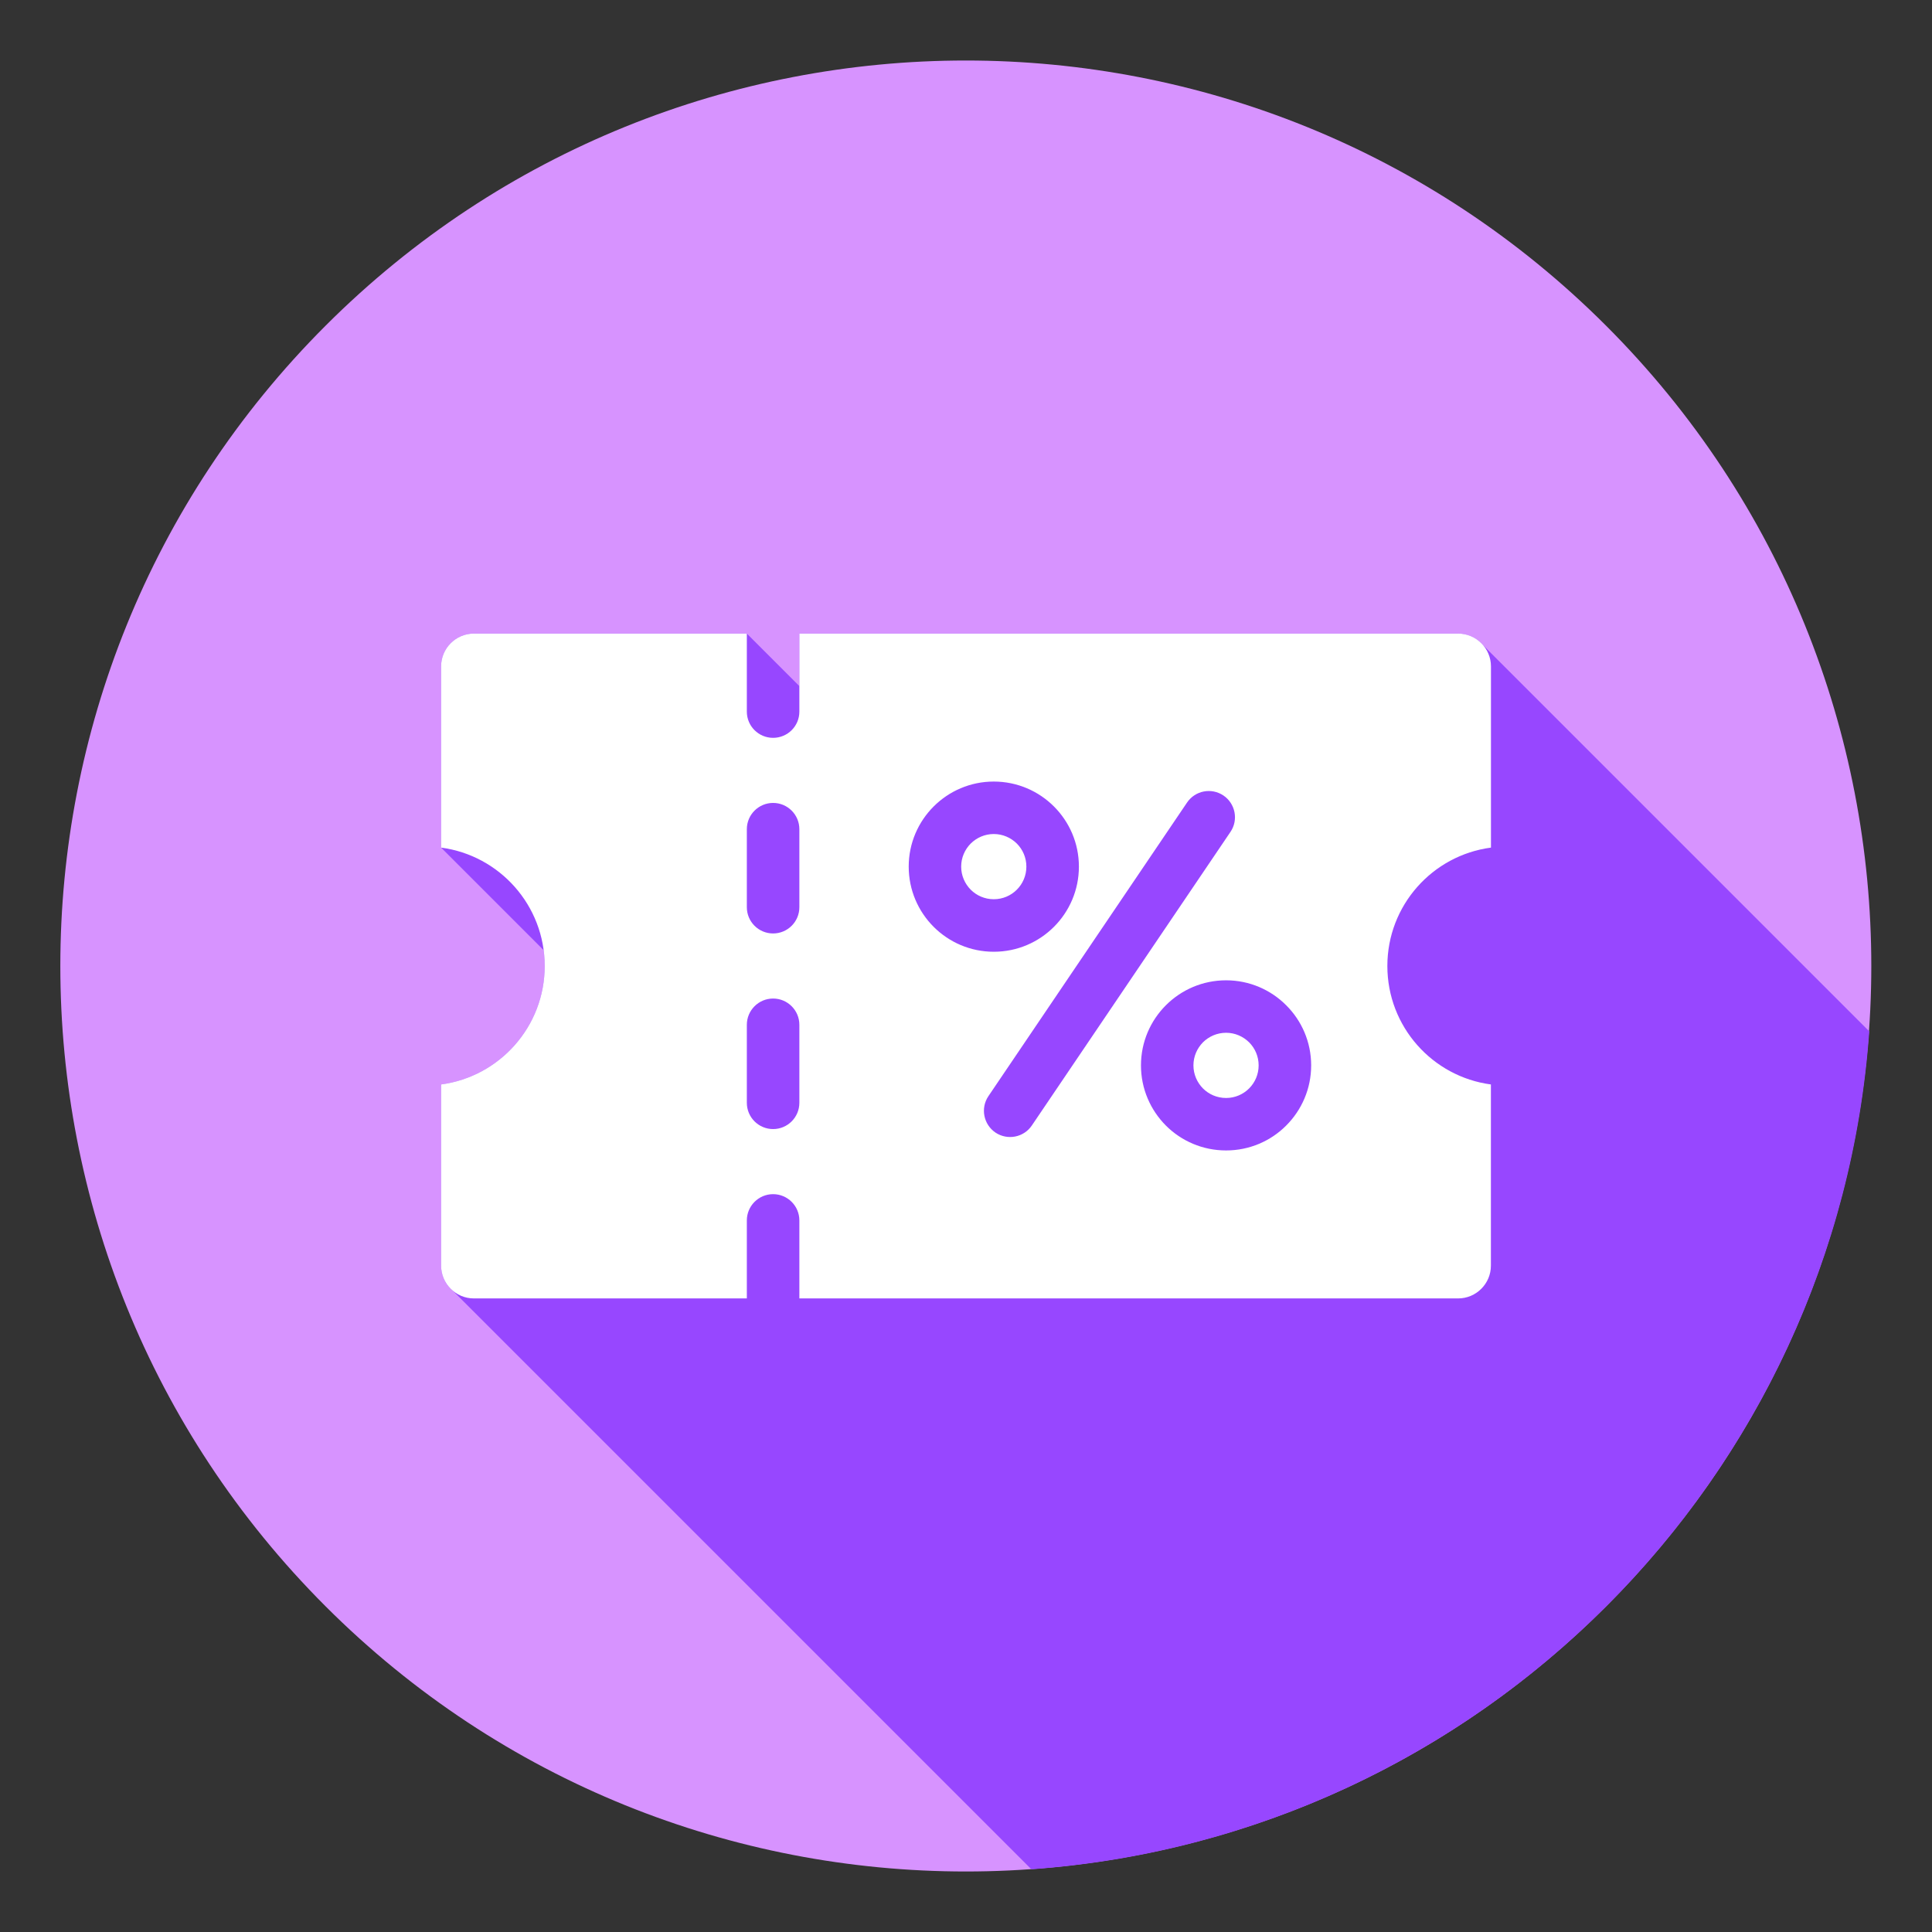 <svg width="32" height="32" viewBox="0 0 32 32" fill="none" xmlns="http://www.w3.org/2000/svg">
<rect x="0" y="0" width="32" height="32" fill="#333333" stroke="none"/>
<g id="fi_6815068" clip-path="url(#clip0_780_13384)">
<g id="Group">
<path id="Vector" d="M26.602 26.605C32.459 20.748 32.459 11.252 26.602 5.395C20.745 -0.462 11.249 -0.462 5.392 5.395C-0.465 11.252 -0.465 20.748 5.392 26.605C11.249 32.462 20.745 32.462 26.602 26.605Z" fill="#D793FF"/>
<path id="Vector_2" fill-rule="evenodd" clip-rule="evenodd" d="M30.961 17.083C30.431 24.504 24.504 30.431 17.083 30.961L7.504 21.382C7.383 21.282 7.306 21.131 7.306 20.963V17.962C8.274 17.833 9.022 17.004 9.022 16C9.022 15.911 9.016 15.823 9.004 15.737L7.306 14.039V11.037C7.306 10.738 7.55 10.494 7.849 10.494H12.37L13.24 11.364V10.494H24.151C24.319 10.494 24.47 10.571 24.57 10.692L30.961 17.083Z" fill="#9747FF"/>
<path id="Vector_3" fill-rule="evenodd" clip-rule="evenodd" d="M12.37 13.734V15.026C12.37 15.267 12.565 15.461 12.805 15.461C13.045 15.461 13.24 15.267 13.24 15.026V13.734C13.24 13.494 13.045 13.299 12.805 13.299C12.565 13.299 12.37 13.494 12.37 13.734ZM12.37 16.974V18.266C12.37 18.506 12.565 18.701 12.805 18.701C13.045 18.701 13.24 18.506 13.24 18.266V16.974C13.24 16.734 13.045 16.539 12.805 16.539C12.565 16.539 12.37 16.734 12.37 16.974ZM16.842 13.972C16.744 13.875 16.609 13.814 16.46 13.814C16.311 13.814 16.176 13.875 16.078 13.972C15.981 14.07 15.92 14.205 15.92 14.354C15.92 14.503 15.981 14.638 16.078 14.736C16.176 14.834 16.311 14.894 16.46 14.894C16.609 14.894 16.744 14.834 16.842 14.736C16.94 14.638 17 14.503 17 14.354C17 14.205 16.94 14.07 16.842 13.972ZM19.661 13.293C19.795 13.094 20.065 13.042 20.264 13.176C20.462 13.31 20.515 13.58 20.381 13.778L17.091 18.641C16.957 18.84 16.687 18.892 16.488 18.759C16.29 18.624 16.237 18.355 16.371 18.156L19.661 13.293ZM20.689 17.264C20.591 17.167 20.456 17.106 20.308 17.106C20.158 17.106 20.023 17.167 19.925 17.264C19.828 17.362 19.767 17.497 19.767 17.646C19.767 17.795 19.828 17.93 19.925 18.028C20.023 18.126 20.158 18.186 20.308 18.186C20.456 18.186 20.591 18.126 20.689 18.028C20.787 17.93 20.847 17.795 20.847 17.646C20.847 17.497 20.787 17.362 20.689 17.264ZM20.308 16.237C19.918 16.237 19.566 16.395 19.311 16.65C19.056 16.905 18.898 17.257 18.898 17.646C18.898 18.035 19.056 18.387 19.311 18.643C19.566 18.898 19.918 19.055 20.308 19.055C20.696 19.055 21.049 18.898 21.303 18.643C21.559 18.387 21.717 18.035 21.717 17.646C21.717 17.257 21.559 16.905 21.303 16.65C21.049 16.395 20.696 16.237 20.308 16.237ZM16.46 12.945C16.849 12.945 17.202 13.103 17.457 13.358C17.712 13.613 17.87 13.965 17.87 14.354C17.87 14.743 17.712 15.096 17.457 15.351C17.202 15.606 16.85 15.764 16.46 15.764C16.071 15.764 15.719 15.606 15.464 15.351C15.209 15.096 15.051 14.743 15.051 14.354C15.051 13.965 15.209 13.613 15.464 13.358C15.719 13.103 16.071 12.945 16.46 12.945ZM24.694 17.962V20.963C24.694 21.262 24.45 21.506 24.151 21.506H13.24V20.214C13.24 19.974 13.045 19.779 12.805 19.779C12.565 19.779 12.37 19.974 12.37 20.214V21.506H7.849C7.55 21.506 7.306 21.262 7.306 20.963V17.962C8.274 17.833 9.022 17.004 9.022 16C9.022 14.996 8.274 14.167 7.306 14.039V11.037C7.306 10.738 7.55 10.494 7.849 10.494H12.37V11.787C12.37 12.027 12.565 12.221 12.805 12.221C13.045 12.221 13.24 12.027 13.24 11.787V10.494H24.151C24.45 10.494 24.695 10.738 24.695 11.037V14.039C23.726 14.167 22.979 14.996 22.979 16C22.979 17.004 23.726 17.833 24.694 17.962Z" fill="white"/>
</g>
</g>
<defs>
<clipPath id="clip0_780_13384">
<rect width="32" height="32" fill="white"/>
</clipPath>
</defs>
</svg>
